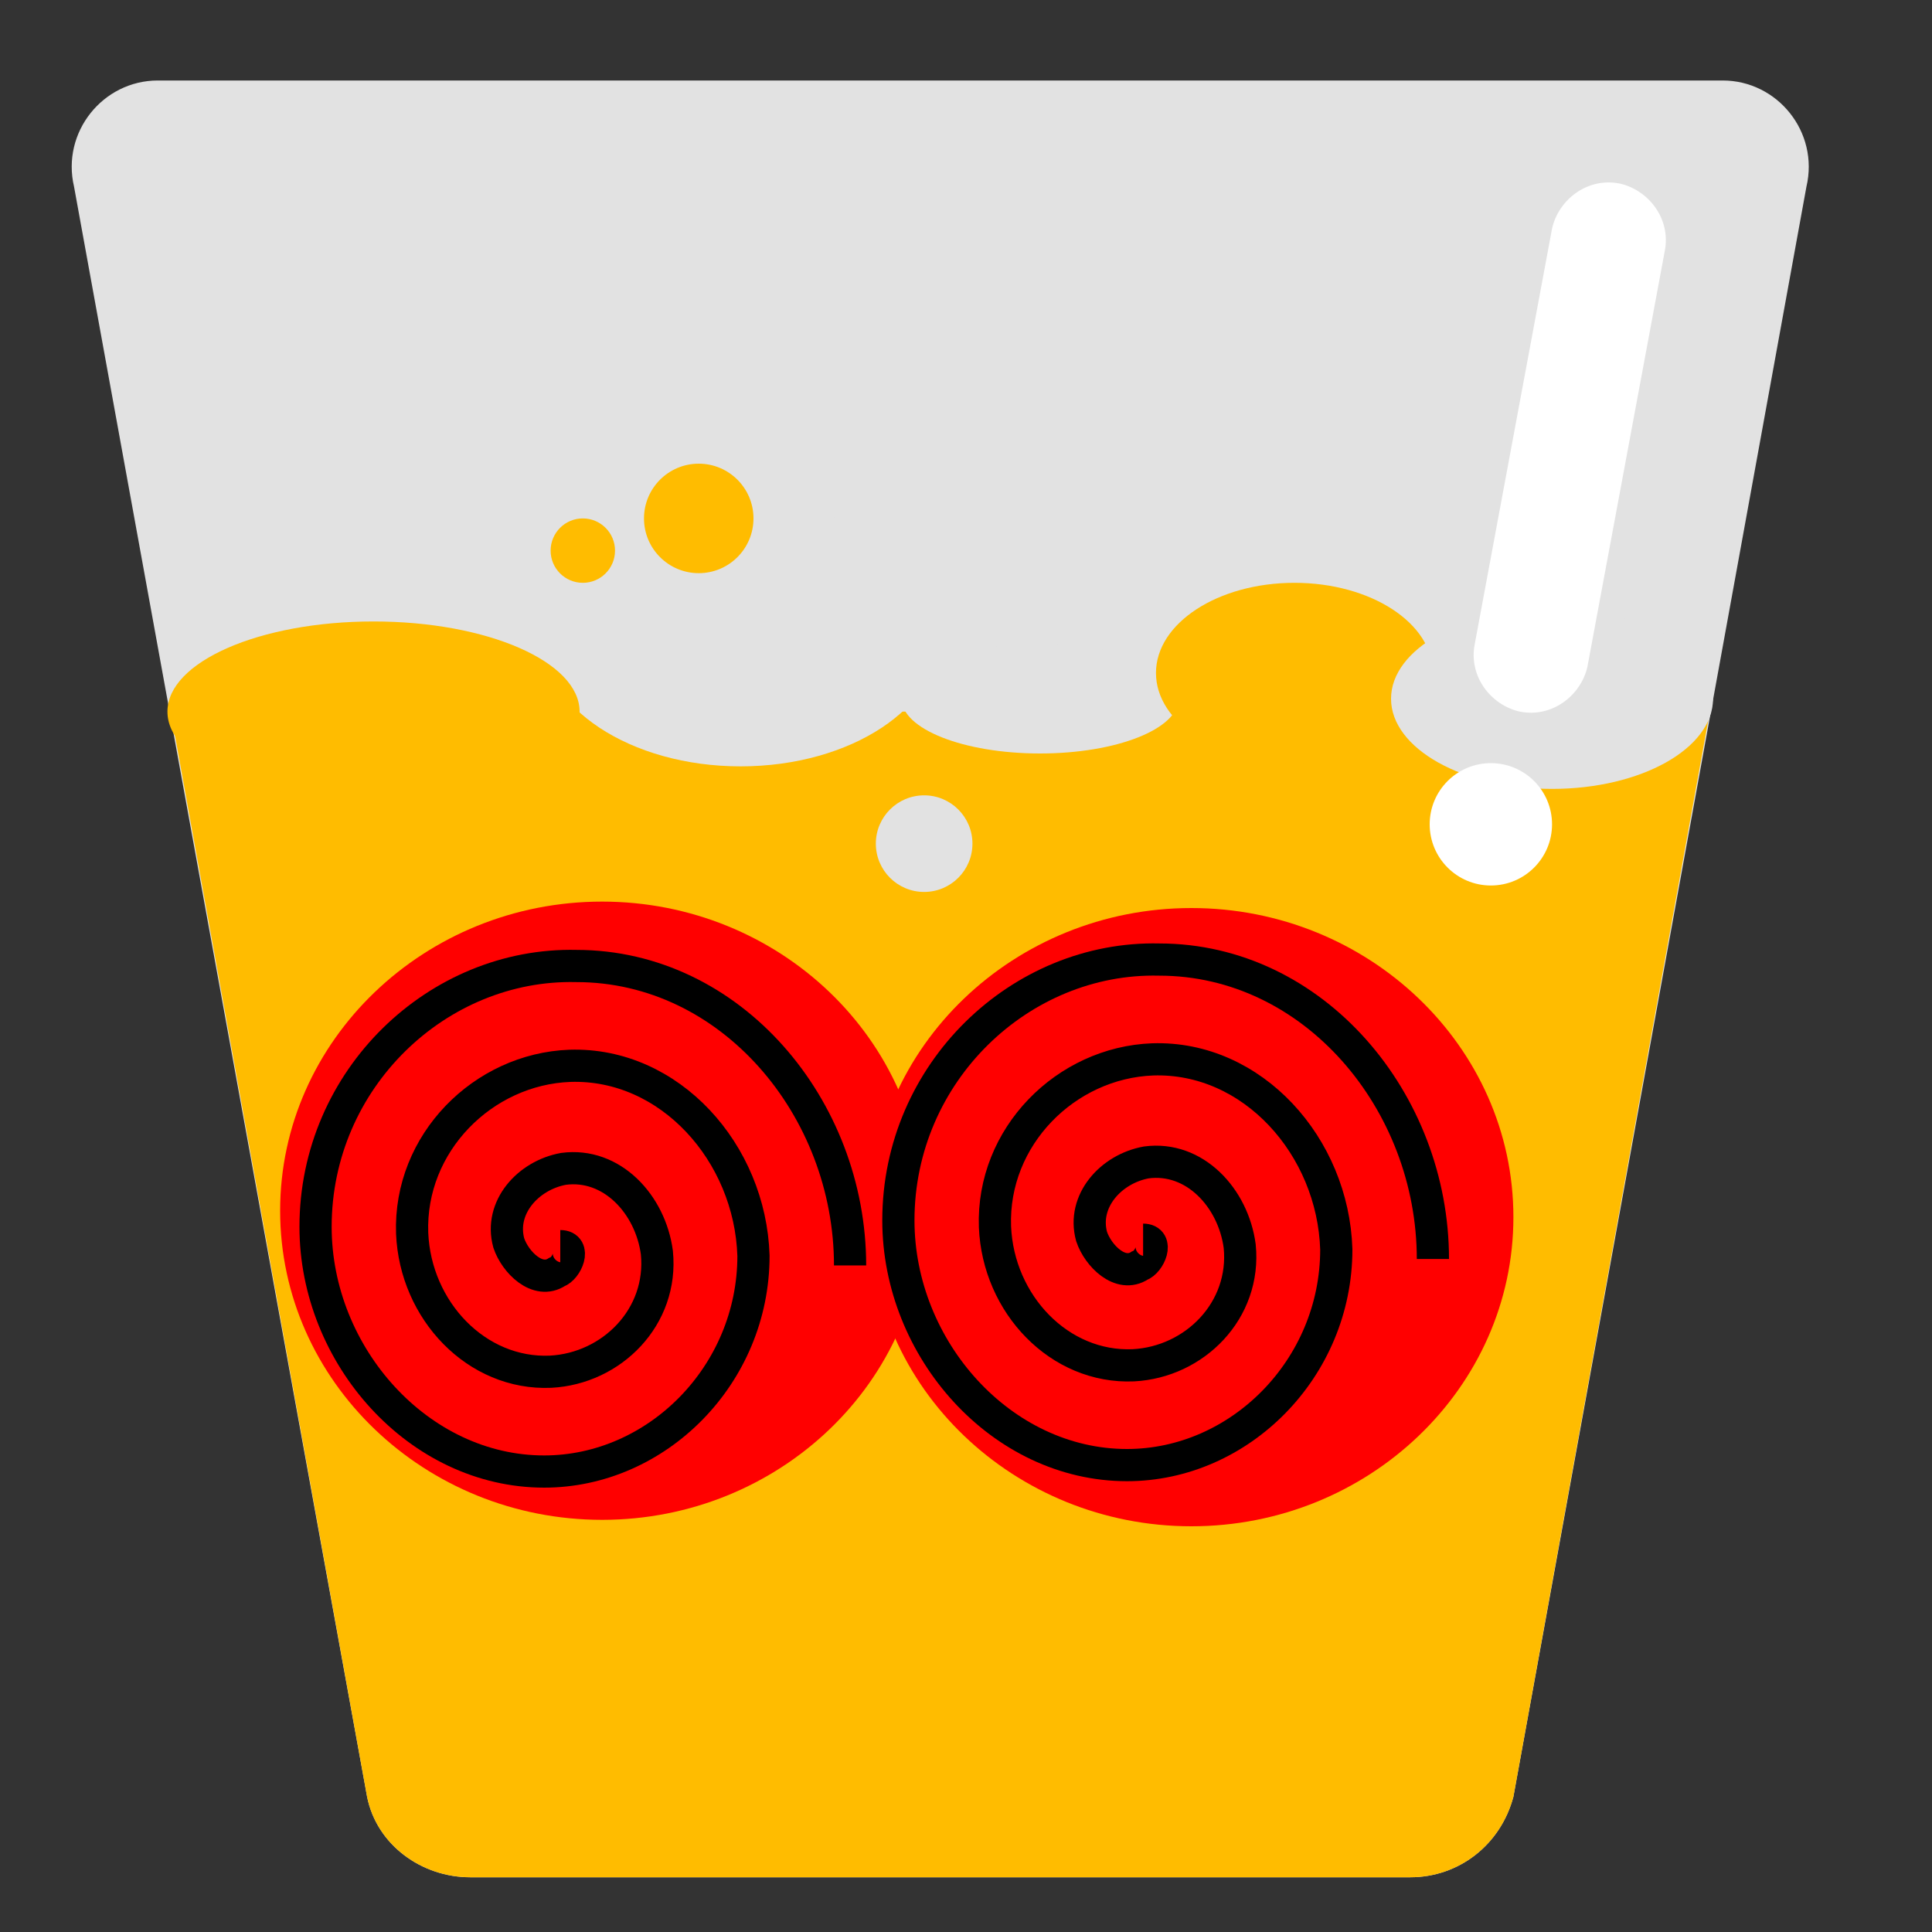 <?xml version="1.0" encoding="utf-8"?>
<!-- Generator: Adobe Illustrator 25.1.0, SVG Export Plug-In . SVG Version: 6.00 Build 0)  -->
<svg version="1.1"
	 id="svg3209" inkscape:version="0.48.2 r9819" sodipodi:docname="dazzled2.svg" xmlns:cc="http://creativecommons.org/ns#" xmlns:dc="http://purl.org/dc/elements/1.1/" xmlns:inkscape="http://www.inkscape.org/namespaces/inkscape" xmlns:rdf="http://www.w3.org/1999/02/22-rdf-syntax-ns#" xmlns:sodipodi="http://sodipodi.sourceforge.net/DTD/sodipodi-0.dtd" xmlns:svg="http://www.w3.org/2000/svg"
	 xmlns="http://www.w3.org/2000/svg" xmlns:xlink="http://www.w3.org/1999/xlink" x="0px" y="0px" viewBox="0 0 60 60"
	 style="enable-background:new 0 0 60 60;" xml:space="preserve">
<rect x="0" y="0" width="60" height="60" fill="#333333" stroke="none"/>
<style type="text/css">
	.st0{fill:#E2E2E2;}
	.st1{fill:#FFBC00;}
	.st2{fill:#FF0000;}
	.st3{fill:none;stroke:#000000;}
	.st4{fill:#FFFFFF;}
</style>
<sodipodi:namedview  bordercolor="#666666" borderopacity="1.0" fit-margin-bottom="0" fit-margin-left="0" fit-margin-right="0" fit-margin-top="0" id="base" inkscape:current-layer="layer1" inkscape:cx="56.727193" inkscape:cy="-15.981831" inkscape:document-units="px" inkscape:pageopacity="0.0" inkscape:pageshadow="2" inkscape:window-height="838" inkscape:window-maximized="1" inkscape:window-width="1600" inkscape:window-x="-8" inkscape:window-y="-8" inkscape:zoom="2.990248" pagecolor="#ffffff" showgrid="false">
	</sodipodi:namedview>
<path class="st0" d="M14.6,58.3h29.2c1.5,0,2.8-1,3.2-2.5l9.1-50c0.4-1.7-0.9-3.3-2.6-3.3H4.9c-1.7,0-3,1.6-2.6,3.3l9.1,50
	C11.7,57.3,13.1,58.3,14.6,58.3z"/>
<path class="st1" d="M14.6,58.3h29.2c1.5,0,2.8-1,3.2-2.5l6.1-33.7H5.3l6.1,33.7C11.7,57.3,13.1,58.3,14.6,58.3z"/>
<path id="path3004_1_" sodipodi:cx="498.92856" sodipodi:cy="598.61218" sodipodi:rx="8.9285717" sodipodi:ry="9.4642859" sodipodi:type="arc" class="st2" d="
	M8.7,37.6c0-5.3,4.5-9.6,10-9.6s10,4.3,10,9.6s-4.5,9.6-10,9.6S8.7,42.9,8.7,37.6z"/>
<path id="path3004-1_1_" sodipodi:cx="498.92856" sodipodi:cy="598.61218" sodipodi:rx="8.9285717" sodipodi:ry="9.4642859" sodipodi:type="arc" class="st2" d="
	M27,37.8c0-5.3,4.5-9.6,10-9.6s10,4.3,10,9.6s-4.5,9.6-10,9.6S27,43.1,27,37.8z"/>
<path id="path3023_1_" sodipodi:argument="-18.782988" sodipodi:cx="-171.42857" sodipodi:cy="90.714287" sodipodi:expansion="1" sodipodi:radius="10.738069" sodipodi:revolution="3" sodipodi:t0="0" sodipodi:type="spiral" class="st3" d="
	M17.4,38.7c0.5,0,0.2,0.7-0.1,0.8c-0.6,0.4-1.3-0.3-1.5-0.9c-0.3-1.1,0.6-2.1,1.7-2.3c1.5-0.2,2.7,1.1,2.9,2.6
	c0.2,2-1.4,3.6-3.3,3.7c-2.3,0.1-4.2-1.9-4.3-4.3c-0.1-2.8,2.2-5.1,4.9-5.2c3.1-0.1,5.6,2.7,5.7,5.9c0,3.7-3,6.7-6.5,6.7
	c-3.9,0-7.1-3.6-7.1-7.6c0-4.6,3.8-8.2,8.1-8.1c4.8,0,8.5,4.4,8.5,9.3"/>
<path id="path3023-1_1_" sodipodi:argument="-18.782988" sodipodi:cx="-171.42857" sodipodi:cy="90.714287" sodipodi:expansion="1" sodipodi:radius="10.738069" sodipodi:revolution="3" sodipodi:t0="0" sodipodi:type="spiral" class="st3" d="
	M35.5,38.5c0.5,0,0.2,0.7-0.1,0.8c-0.6,0.4-1.3-0.3-1.5-0.9c-0.3-1.1,0.6-2.1,1.7-2.3c1.5-0.2,2.7,1.1,2.9,2.6
	c0.2,2-1.4,3.6-3.3,3.7c-2.3,0.1-4.2-1.9-4.3-4.3c-0.1-2.8,2.2-5.1,4.9-5.2c3.1-0.1,5.6,2.7,5.7,5.9c0,3.7-3,6.7-6.5,6.7
	c-3.9,0-7.1-3.6-7.1-7.6c0-4.6,3.8-8.2,8.1-8.1c4.8,0,8.5,4.4,8.5,9.3"/>
<ellipse class="st0" cx="32.3" cy="21.7" rx="4.3" ry="1.7"/>
<ellipse class="st1" cx="40.2" cy="20.9" rx="4.3" ry="2.8"/>
<ellipse class="st0" cx="48.2" cy="21.7" rx="5" ry="2.8"/>
<ellipse class="st0" cx="23" cy="19.7" rx="6.2" ry="4.1"/>
<circle class="st0" cx="28.7" cy="26.2" r="1.5"/>
<circle class="st1" cx="18.1" cy="17.1" r="1"/>
<circle class="st1" cx="21.7" cy="16.1" r="1.7"/>
<path class="st4" d="M47.2,22.1L47.2,22.1c1,0.2,1.9-0.5,2.1-1.4l2.4-12.9c0.2-1-0.5-1.9-1.4-2.1l0,0c-1-0.2-1.9,0.5-2.1,1.4
	L45.8,20C45.6,21,46.3,21.9,47.2,22.1z"/>
<circle class="st4" cx="46.3" cy="25.6" r="1.9"/>
<ellipse class="st1" cx="11.6" cy="22.1" rx="6.4" ry="2.8"/>
</svg>
